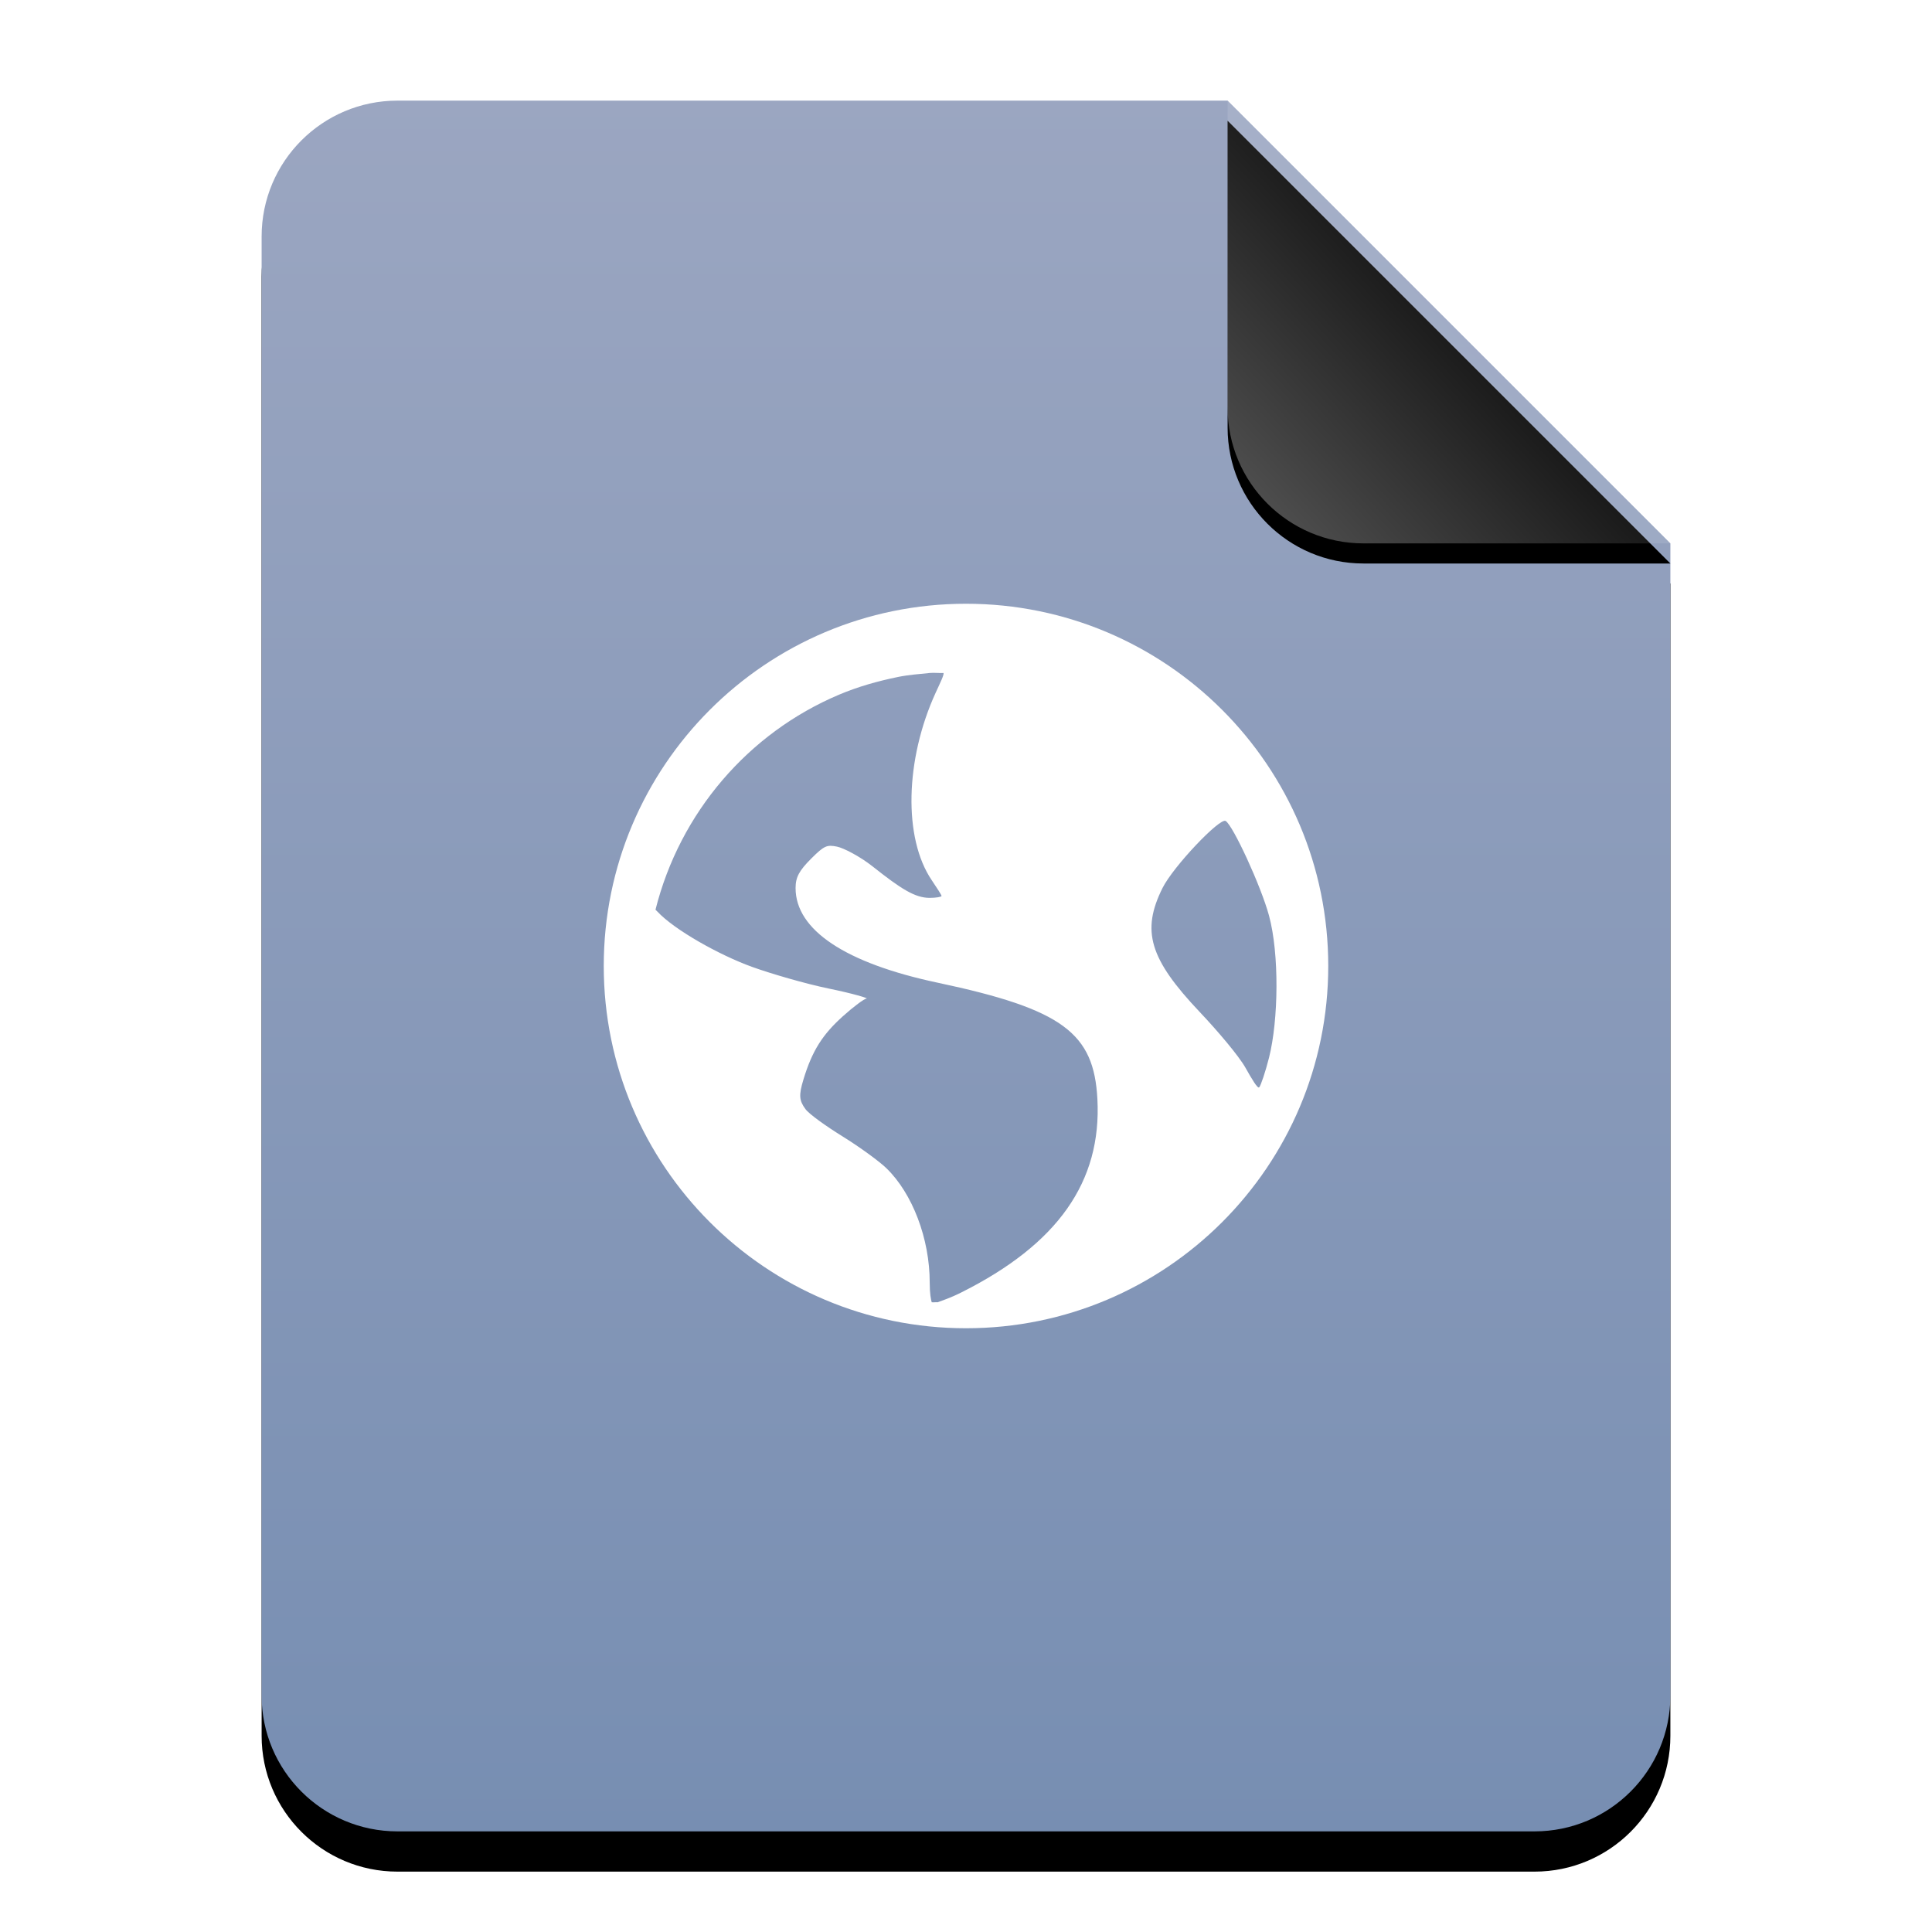 <?xml version="1.0" encoding="UTF-8"?>
<svg width="96px" height="96px" viewBox="0 0 96 96" version="1.1" xmlns="http://www.w3.org/2000/svg" xmlns:xlink="http://www.w3.org/1999/xlink">
    <title>mimetypes/96/gnome-mime-application-x-referencer</title>
    <defs>
        <linearGradient x1="50%" y1="0%" x2="50%" y2="99.794%" id="linearGradient-1">
            <stop stop-color="#9BA6C1" offset="0%"></stop>
            <stop stop-color="#778EB2" offset="100%"></stop>
        </linearGradient>
        <path d="M48,0 L70,22 L70,6.703 C70,6.718 70,6.734 70,6.75 L70,79.25 C70,82.978 66.978,86 63.25,86 L6.75,86 C3.022,86 4.56538782e-16,82.978 0,79.25 L0,6.75 C-4.56538782e-16,3.022 3.022,6.84808173e-16 6.75,0 L48,0 Z" id="path-2"></path>
        <filter x="-14.3%" y="-9.3%" width="128.6%" height="123.3%" filterUnits="objectBoundingBox" id="filter-3">
            <feOffset dx="0" dy="2" in="SourceAlpha" result="shadowOffsetOuter1"></feOffset>
            <feGaussianBlur stdDeviation="3" in="shadowOffsetOuter1" result="shadowBlurOuter1"></feGaussianBlur>
            <feColorMatrix values="0 0 0 0 0.475   0 0 0 0 0.559   0 0 0 0 0.702  0 0 0 0.5 0" type="matrix" in="shadowBlurOuter1"></feColorMatrix>
        </filter>
        <linearGradient x1="50%" y1="50%" x2="7.994%" y2="88.889%" id="linearGradient-4">
            <stop stop-color="#FFFFFF" stop-opacity="0.1" offset="0%"></stop>
            <stop stop-color="#FFFFFF" stop-opacity="0.3" offset="100%"></stop>
        </linearGradient>
        <path d="M47.999,0 L70,22 L54.749,22 C51.021,22 47.999,18.978 47.999,15.25 L47.999,0 L47.999,0 Z" id="path-5"></path>
        <filter x="-15.9%" y="-11.4%" width="131.8%" height="131.8%" filterUnits="objectBoundingBox" id="filter-6">
            <feOffset dx="0" dy="1" in="SourceAlpha" result="shadowOffsetOuter1"></feOffset>
            <feGaussianBlur stdDeviation="1" in="shadowOffsetOuter1" result="shadowBlurOuter1"></feGaussianBlur>
            <feComposite in="shadowBlurOuter1" in2="SourceAlpha" operator="out" result="shadowBlurOuter1"></feComposite>
            <feColorMatrix values="0 0 0 0 0   0 0 0 0 0   0 0 0 0 0  0 0 0 0.05 0" type="matrix" in="shadowBlurOuter1"></feColorMatrix>
        </filter>
    </defs>
    <g id="mimetypes/96/gnome-mime-application-x-referencer" stroke="none" stroke-width="1" fill="none" fill-rule="evenodd">
        <g id="编组-2" transform="translate(13, 5)">
            <g id="蒙版">
                <use fill="black" fill-opacity="1" filter="url(#filter-3)" xlink:href="#path-2"></use>
                <use fill="url(#linearGradient-1)" fill-rule="evenodd" xlink:href="#path-2"></use>
            </g>
            <g id="折角">
                <use fill="black" fill-opacity="1" filter="url(#filter-6)" xlink:href="#path-5"></use>
                <use fill="url(#linearGradient-4)" fill-rule="evenodd" xlink:href="#path-5"></use>
            </g>
        </g>
        <path d="M48,30 C38.059,30 30,38.059 30,48 C30,57.941 38.059,66 48,66 C57.941,66 66,57.941 66,48 C66,38.059 57.941,30 48,30 Z M46.197,33.44 C46.407,33.418 46.673,33.453 46.885,33.44 C46.91,33.541 46.733,33.897 46.493,34.42 C44.969,37.749 44.883,41.652 46.297,43.736 C46.553,44.114 46.785,44.473 46.785,44.52 C46.785,44.566 46.509,44.615 46.197,44.615 C45.464,44.615 44.771,44.17 43.354,43.048 C42.725,42.55 41.908,42.132 41.592,42.069 C41.094,41.969 40.96,42.012 40.316,42.656 C39.717,43.255 39.532,43.579 39.532,44.128 C39.532,46.207 42,47.856 46.589,48.829 C52.821,50.15 54.357,51.337 54.529,54.614 C54.745,58.724 52.556,61.823 47.764,64.222 C47.192,64.509 46.829,64.617 46.589,64.709 C46.482,64.7 46.403,64.719 46.297,64.709 C46.257,64.582 46.197,64.288 46.197,63.73 C46.197,61.547 45.339,59.301 44.042,58.045 C43.694,57.707 42.717,56.994 41.883,56.478 C41.049,55.961 40.207,55.363 40.02,55.107 C39.709,54.682 39.685,54.42 39.924,53.635 C40.359,52.202 40.876,51.402 41.883,50.496 C42.411,50.021 42.941,49.627 43.058,49.617 C43.175,49.608 42.387,49.368 41.2,49.125 C40.012,48.882 38.271,48.37 37.373,48.045 C35.73,47.451 33.517,46.206 32.672,45.303 C32.636,45.265 32.603,45.236 32.571,45.203 C33.783,40.378 37.181,36.426 41.687,34.52 C42.63,34.121 43.604,33.846 44.63,33.636 C45.141,33.532 45.669,33.494 46.197,33.44 L46.197,33.44 Z M60.902,40.793 C61.271,41.021 62.66,44.031 63.057,45.499 C63.57,47.394 63.532,50.672 63.057,52.555 C62.876,53.272 62.647,53.943 62.57,54.027 C62.493,54.11 62.211,53.631 61.882,53.047 C61.552,52.464 60.501,51.222 59.627,50.3 C57.104,47.638 56.707,46.252 57.763,44.128 C58.296,43.057 60.617,40.617 60.902,40.793 L60.902,40.793 Z" id="形状" fill="#FFFFFF"></path>
    </g>
</svg>